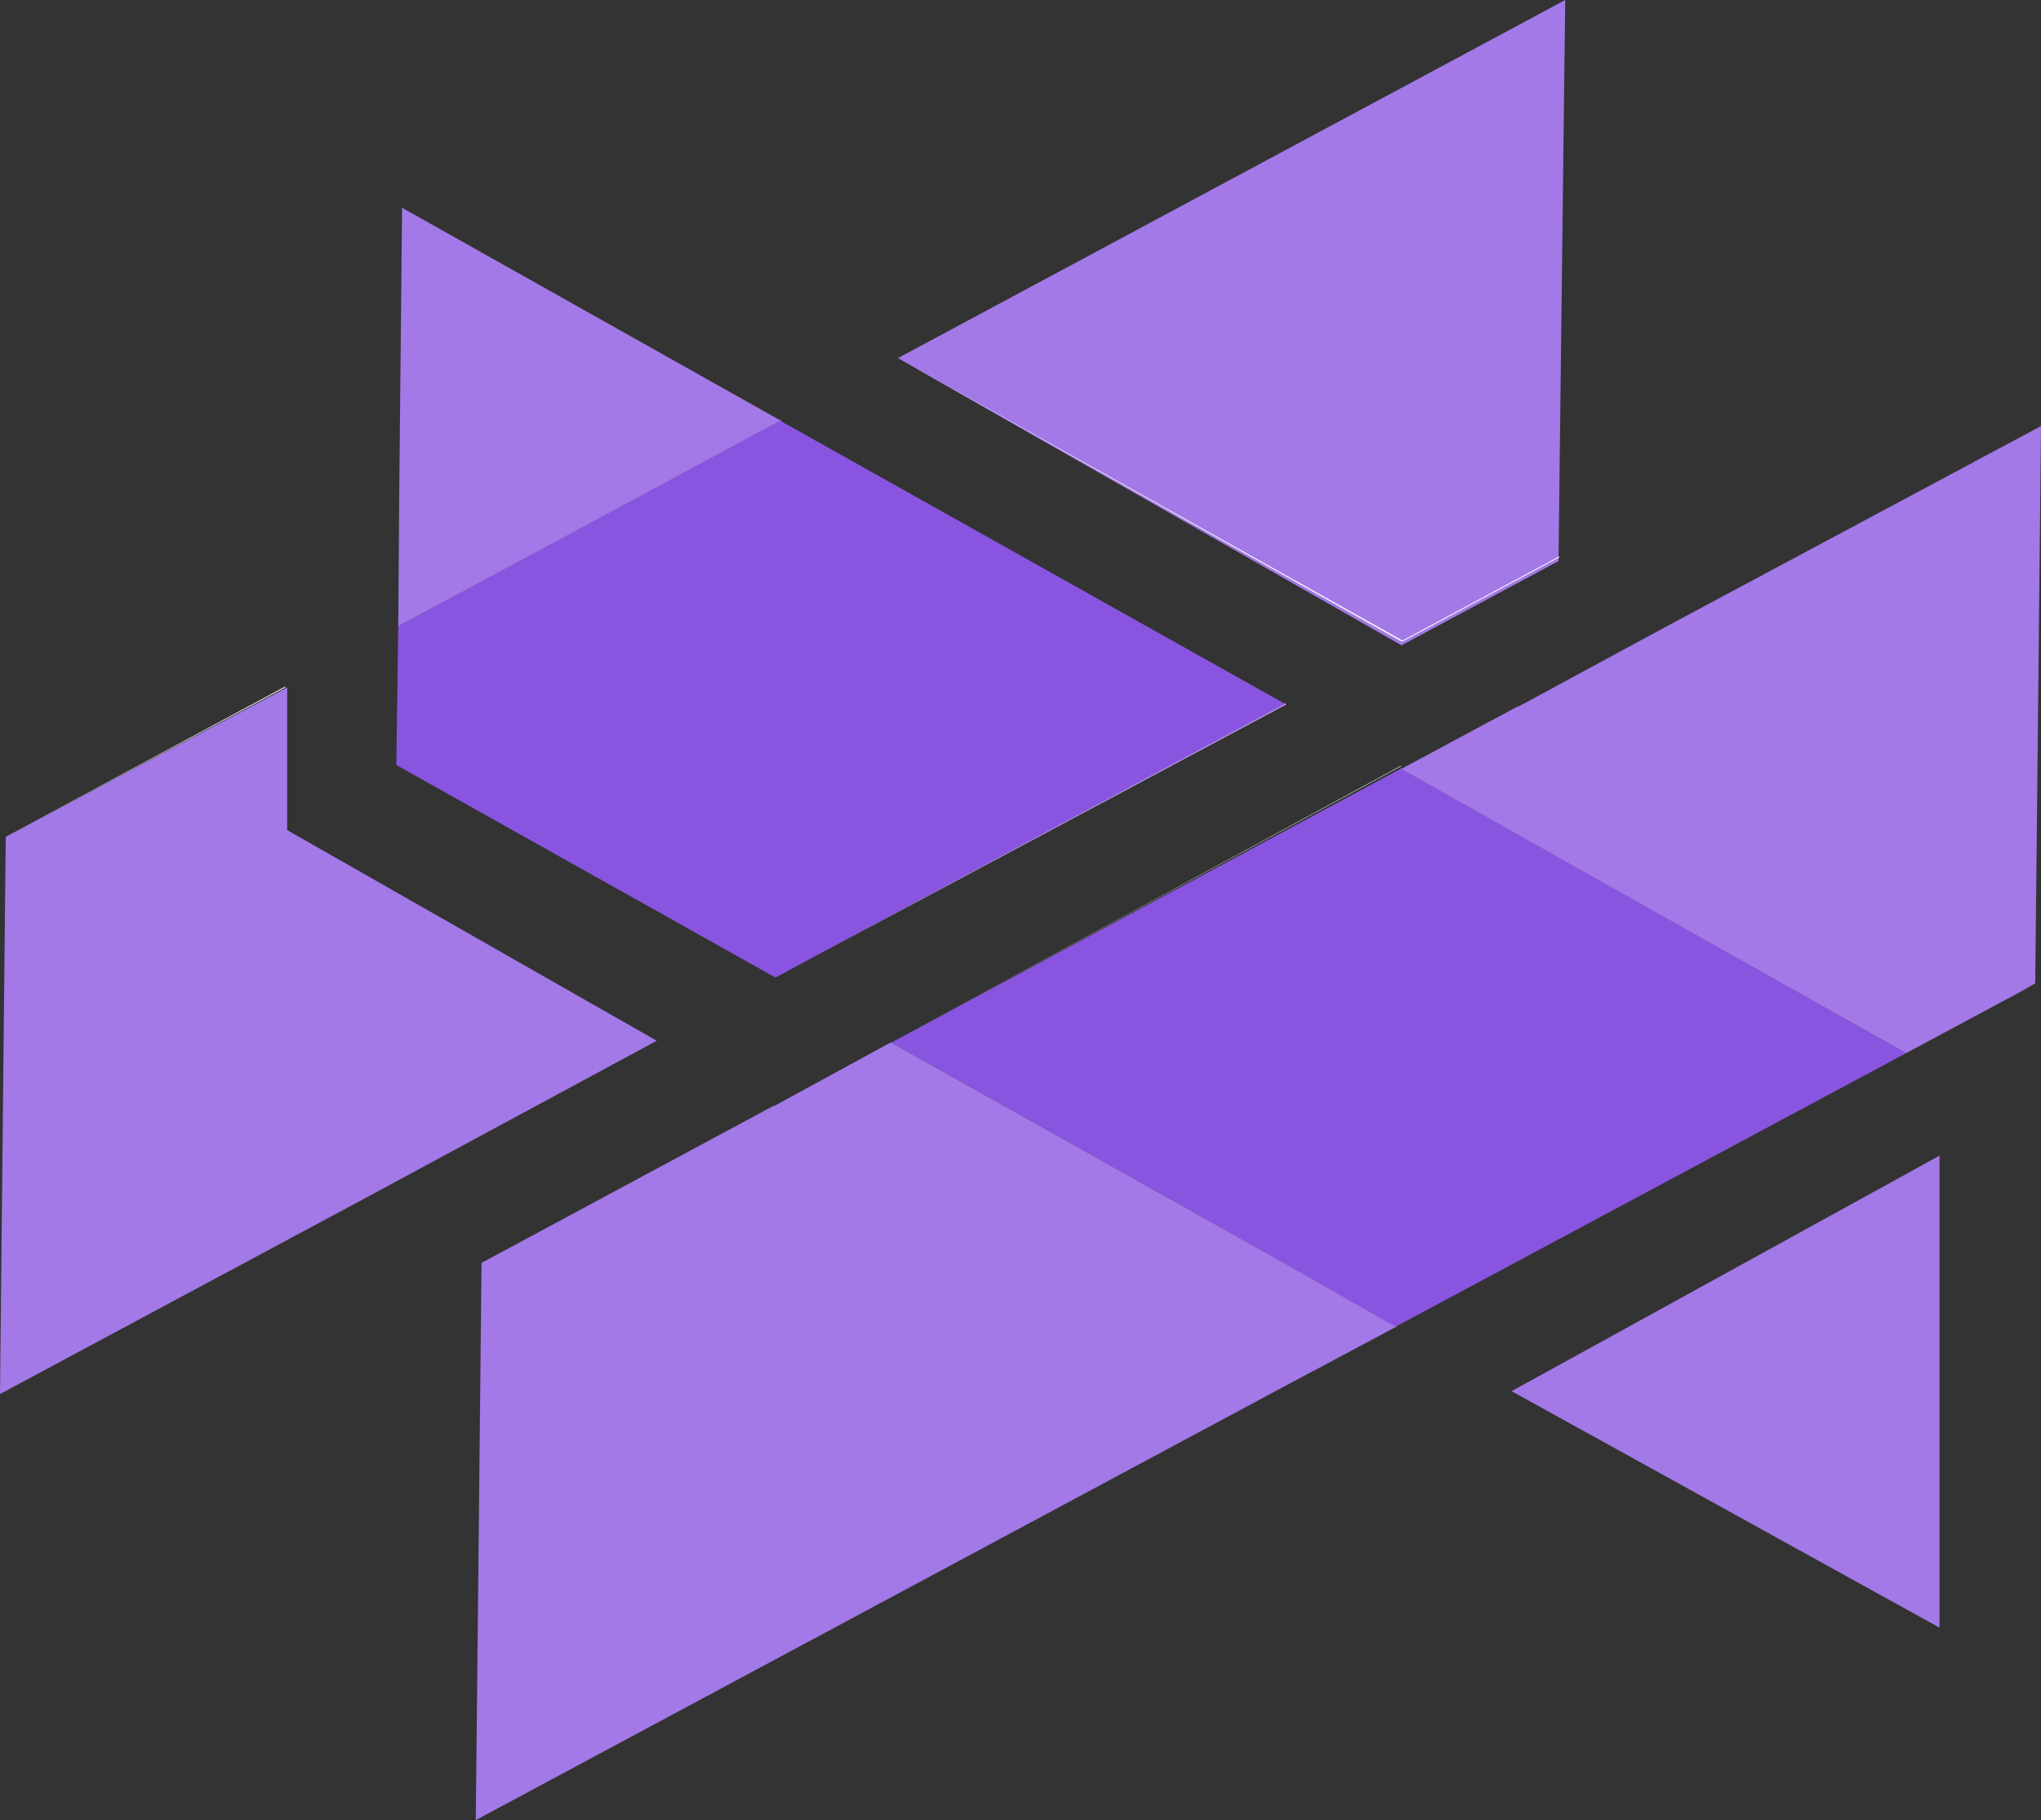 <svg xmlns="http://www.w3.org/2000/svg" viewBox="0 0 21.32 19.01"><rect x="0" y="0" width="21.32" height="19.01" fill="#333333" stroke="none"/><defs><style>.cls-1{fill:#a279e6;}.cls-2{fill:#fff;}.cls-3{fill:#8955e0;}</style></defs><title>LOGO_PGM_KLEIN_WIT</title><g id="Laag_2" data-name="Laag 2"><g id="Laag_1-2" data-name="Laag 1"><path class="cls-1" d="M3,8.67,3,7.18H3L.06,8.74,0,14.56l3.86-2.07,3-1.62ZM9.38,3.74l5.26,3h0l1.64-.88h0L16.35,0Z"/><polygon class="cls-2" points="0.06 8.74 2.98 7.17 2.98 7.18 0.06 8.74"/><polygon class="cls-2" points="13.42 7.35 13.43 7.35 13.43 7.36 8.62 9.93 13.42 7.35"/><polygon class="cls-2" points="8.16 4.39 8.16 4.4 4.16 6.54 8.15 4.39 8.16 4.39"/><polygon class="cls-2" points="16.29 5.81 16.29 5.82 14.65 6.7 14.65 6.69 16.29 5.81"/><path class="cls-1" d="M15.79,14.53,20.26,17l0-4.93Z"/><polygon class="cls-3" points="13.42 7.35 8.62 9.93 8.1 10.21 4.14 7.99 4.16 6.54 8.15 4.39 8.16 4.39 8.16 4.4 13.42 7.35"/><path class="cls-1" d="M13.42,7.35,8.62,9.93l4.81-2.57h0Z"/><polygon class="cls-1" points="8.15 4.39 4.16 6.54 4.17 5.2 4.2 2.17 6.94 3.71 8.15 4.39"/><polygon class="cls-2" points="13.43 7.36 13.42 7.35 13.43 7.35 13.43 7.36"/><polygon class="cls-2" points="14.64 6.7 9.38 3.74 14.65 6.69 14.65 6.7 14.64 6.7"/><polygon class="cls-2" points="14.59 13.85 14.58 13.86 12.59 12.73 14.59 13.85"/><polygon class="cls-2" points="19.91 11 14.64 8.04 14.63 8.03 14.64 8.03 19.91 11"/><polygon class="cls-1" points="21.32 4.45 21.26 10.27 21.14 10.34 19.91 11 14.64 8.03 15.85 7.38 15.86 7.38 15.99 7.31 17.45 6.52 21.32 4.45"/><path class="cls-1" d="M15.86,7.37h0L16,7.31Z"/><polygon class="cls-3" points="19.91 11 14.59 13.85 14.58 13.86 12.59 12.73 9.31 10.89 14.63 8.03 14.64 8.03 19.91 11"/><polygon class="cls-1" points="14.58 13.86 13.36 14.51 4.97 19.01 5.03 13.19 8.08 11.55 8.09 11.55 9.3 10.89 9.31 10.89 12.59 12.73 14.58 13.86"/><path class="cls-2" d="M14.63,8,9.31,10.89,14.64,8h0Zm1.23-.66h0L16,7.31ZM14.63,8,9.31,10.89,14.64,8h0Zm0,0L9.31,10.89,14.64,8h0Z"/></g></g></svg>